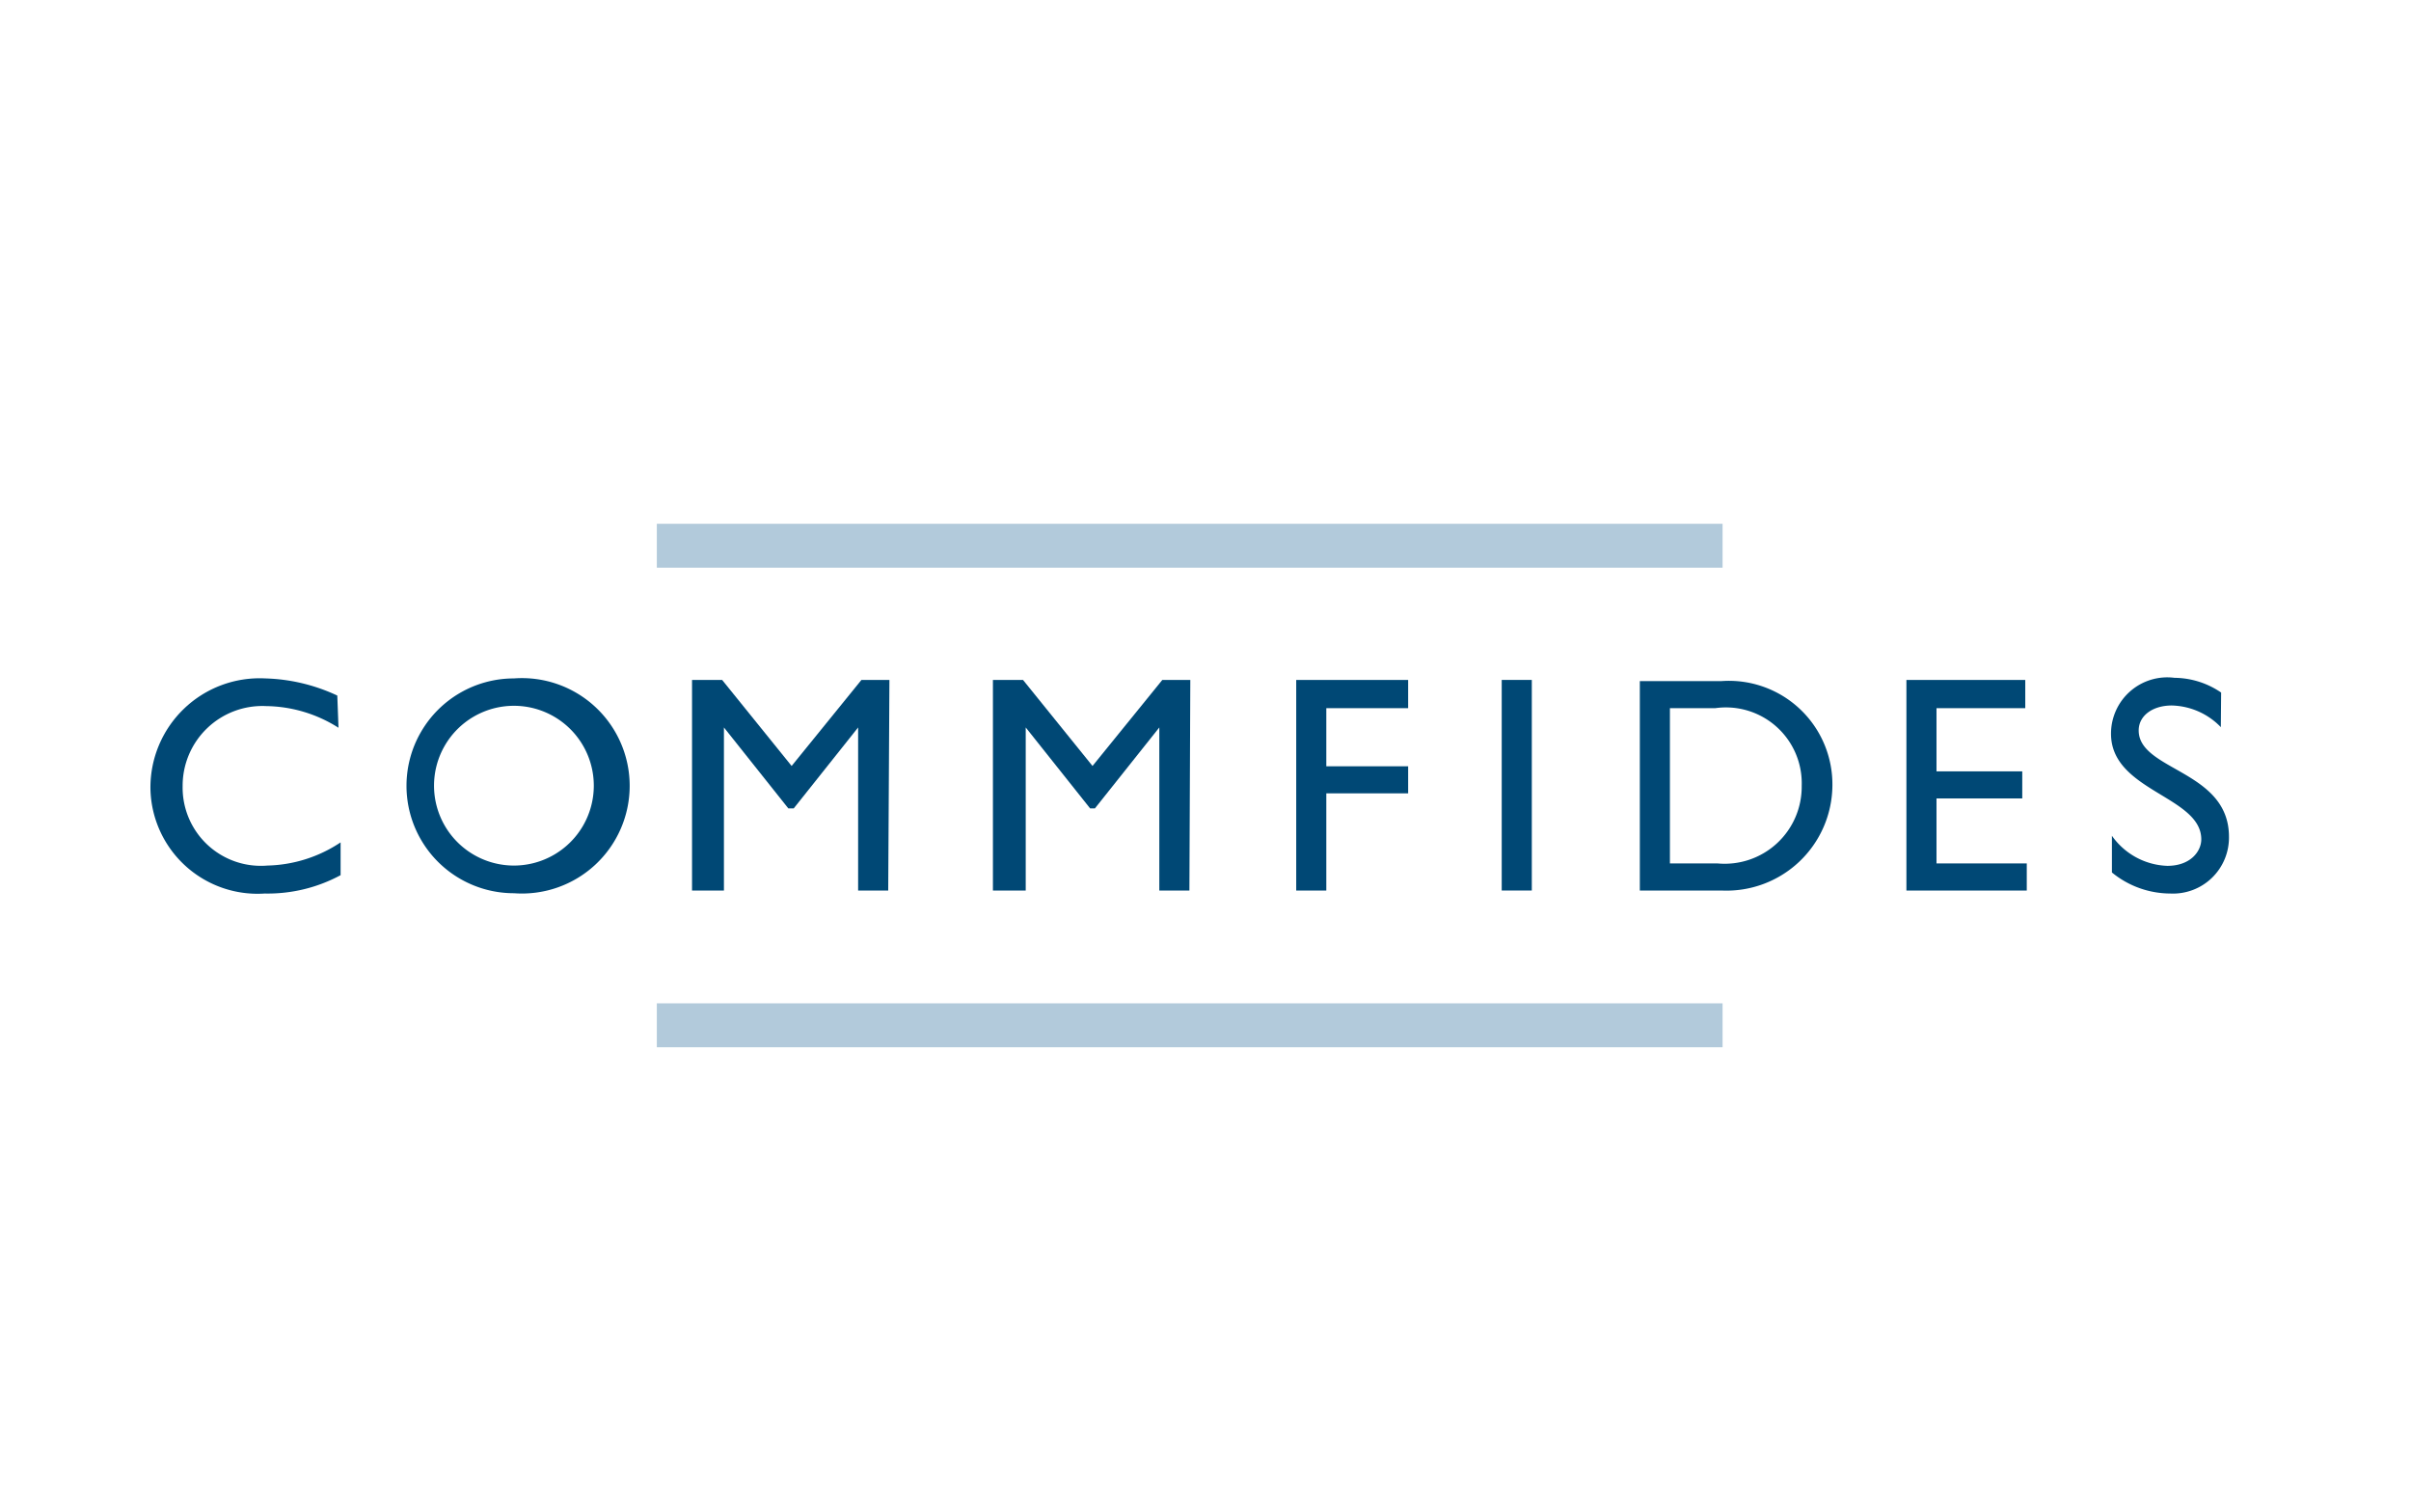 <svg xmlns="http://www.w3.org/2000/svg" viewBox="0 0 80.13 50.25"><defs><style>.cls-1{fill:#fff;}.cls-2{fill:#004875;}.cls-3{fill:#b2cadb;}</style></defs><title>Commfides</title><g id="Layer_1" data-name="Layer 1"><rect class="cls-1" x="-1.75" y="-3.75" width="86.25" height="57.75"/></g><g id="Layer_2" data-name="Layer 2"><path class="cls-2" d="M11.25,24.19a4.58,4.58,0,0,0-2.4-.72,2.65,2.65,0,0,0-2.78,2.66,2.6,2.6,0,0,0,2.82,2.64A4.56,4.56,0,0,0,11.32,28v1.09a5.1,5.1,0,0,1-2.52.61A3.56,3.56,0,0,1,5,26.22a3.63,3.63,0,0,1,3.82-3.67,6,6,0,0,1,2.39.57Z"/><path class="cls-2" d="M17.08,22.55a3.58,3.58,0,1,1,0,7.14,3.57,3.57,0,1,1,0-7.14Zm0,6.22a2.65,2.65,0,1,0,0-5.31,2.65,2.65,0,1,0,0,5.31Z"/><path class="cls-2" d="M29.52,29.6h-1V24.18h0l-2.14,2.69H26.2l-2.14-2.69h0V29.6H23v-7H24l2.31,2.86,2.32-2.86h.93Z"/><path class="cls-2" d="M39.53,29.6h-1V24.18h0l-2.14,2.69h-.16l-2.14-2.69h0V29.6H33v-7H34l2.31,2.86,2.32-2.86h.93Z"/><path class="cls-2" d="M46.8,23.54H44.08v1.93H46.8v.9H44.08V29.6h-1v-7H46.8Z"/><path class="cls-2" d="M50.91,29.6h-1v-7h1Z"/><path class="cls-2" d="M54.5,22.64h2.7a3.44,3.44,0,0,1,3.7,3.48,3.52,3.52,0,0,1-3.69,3.48H54.5v-7Zm1,6.06h1.59a2.56,2.56,0,0,0,2.79-2.58A2.52,2.52,0,0,0,57,23.54H55.5V28.7Z"/><path class="cls-2" d="M67.31,23.54H64.36v2.1h2.85v.9H64.36V28.7h3v.9h-4v-7h3.95v.9Z"/><path class="cls-2" d="M73.81,24.17a2.34,2.34,0,0,0-1.63-.72c-.64,0-1.1.34-1.1.83,0,1.34,3,1.32,3,3.53a1.86,1.86,0,0,1-1.95,1.89A3.07,3.07,0,0,1,70.19,29V27.78a2.35,2.35,0,0,0,1.84,1c.78,0,1.13-.49,1.13-.88,0-1.44-3-1.6-3-3.51a1.87,1.87,0,0,1,2.11-1.86,2.78,2.78,0,0,1,1.55.49Z"/><rect class="cls-3" x="21.83" y="17.41" width="35.42" height="1.46"/><rect class="cls-3" x="21.83" y="33.35" width="35.42" height="1.46"/></g></svg>